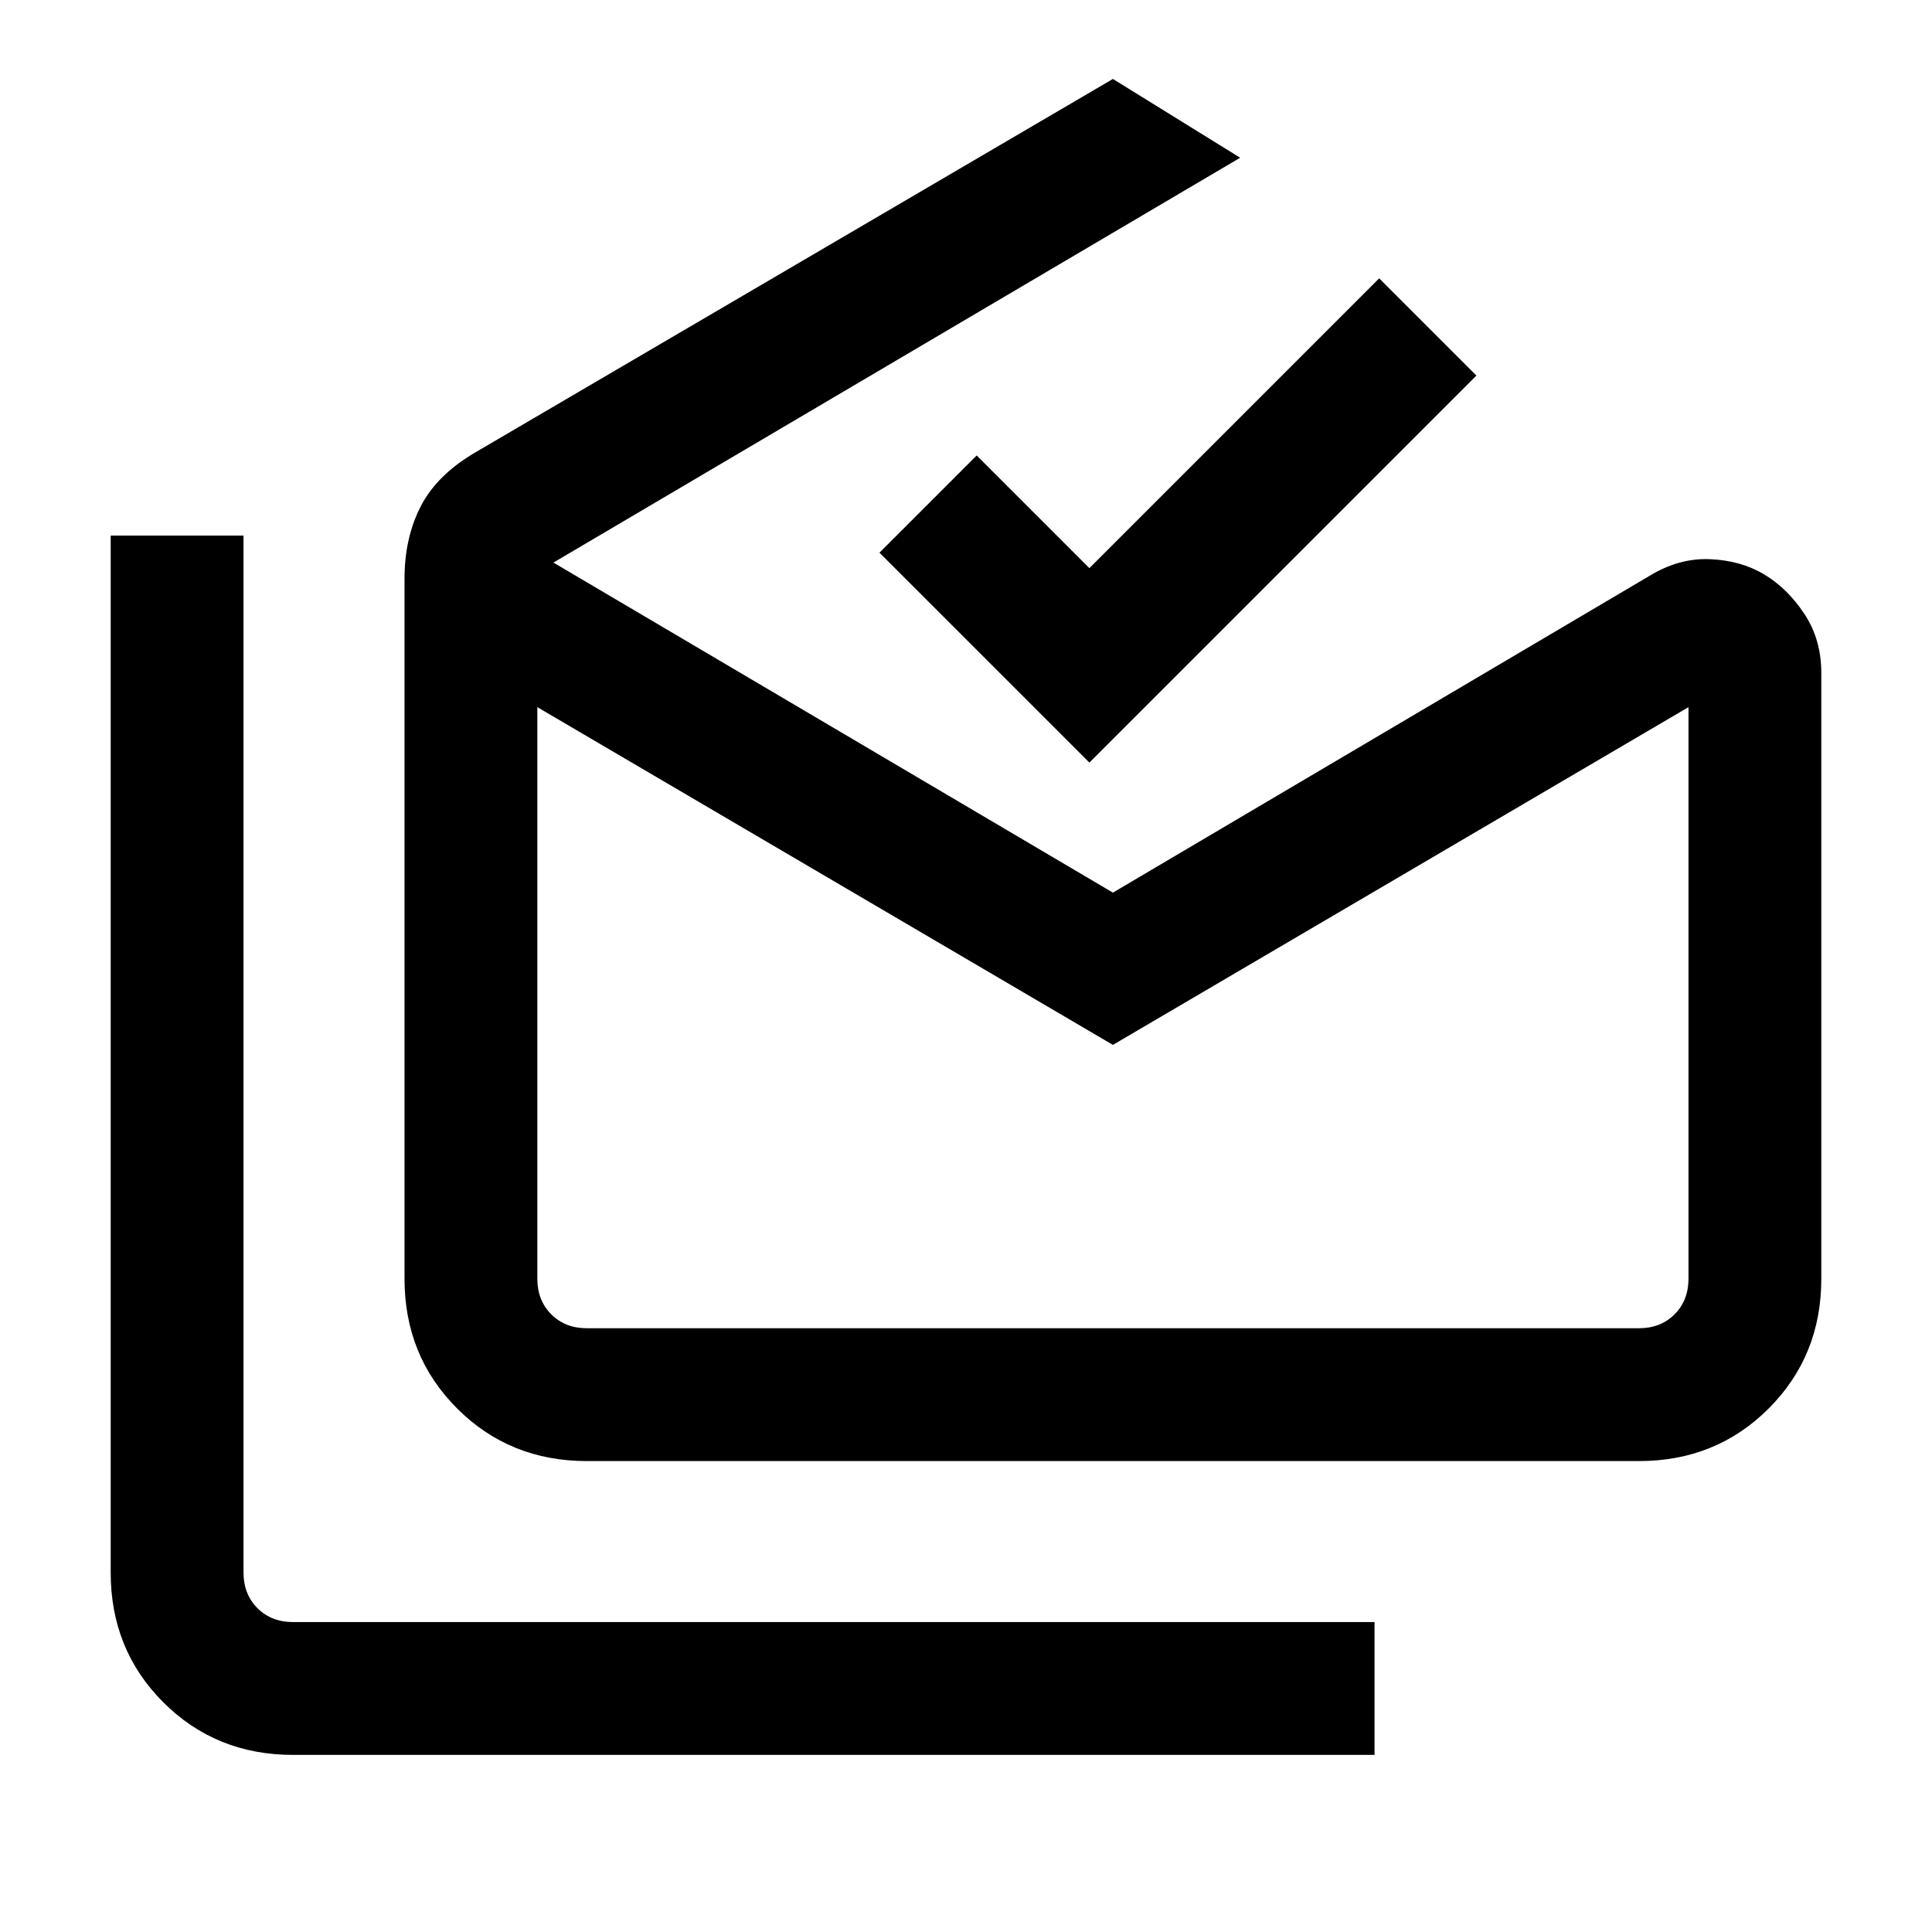 <svg xmlns="http://www.w3.org/2000/svg" height="24" viewBox="0 -960 960 960" width="24"><path d="M145.62-88q-38.35 0-64.48-26.14Q55-140.27 55-178.62v-515.23h66v515.23q0 10.77 6.92 17.7 6.93 6.92 17.7 6.92H683v66H145.62ZM553-440.8 267-608.62v284q0 10.77 6.92 17.7 6.93 6.92 17.7 6.92h522.76q10.77 0 17.7-6.92 6.92-6.93 6.92-17.7v-284L553-440.8ZM291.62-234q-38.35 0-64.48-26.14Q201-286.28 201-324.62v-347.69q0-20.41 8.04-36.06 8.04-15.65 27.19-26.86L553-920.77l63.23 39.15L275-680.46l278 164 266.62-157.39q14.61-8.92 29.96-8.3 15.34.61 26.96 7.53 11.61 6.93 20.04 19.65 8.42 12.71 8.42 29.35v301q0 38.34-26.14 64.48Q852.73-234 814.38-234H291.62Zm249.69-347.08L437-685.38l48.31-48.31 56 56 144-144 48.31 48.31-192.31 192.3ZM553-300h286-572 286Z"/></svg>